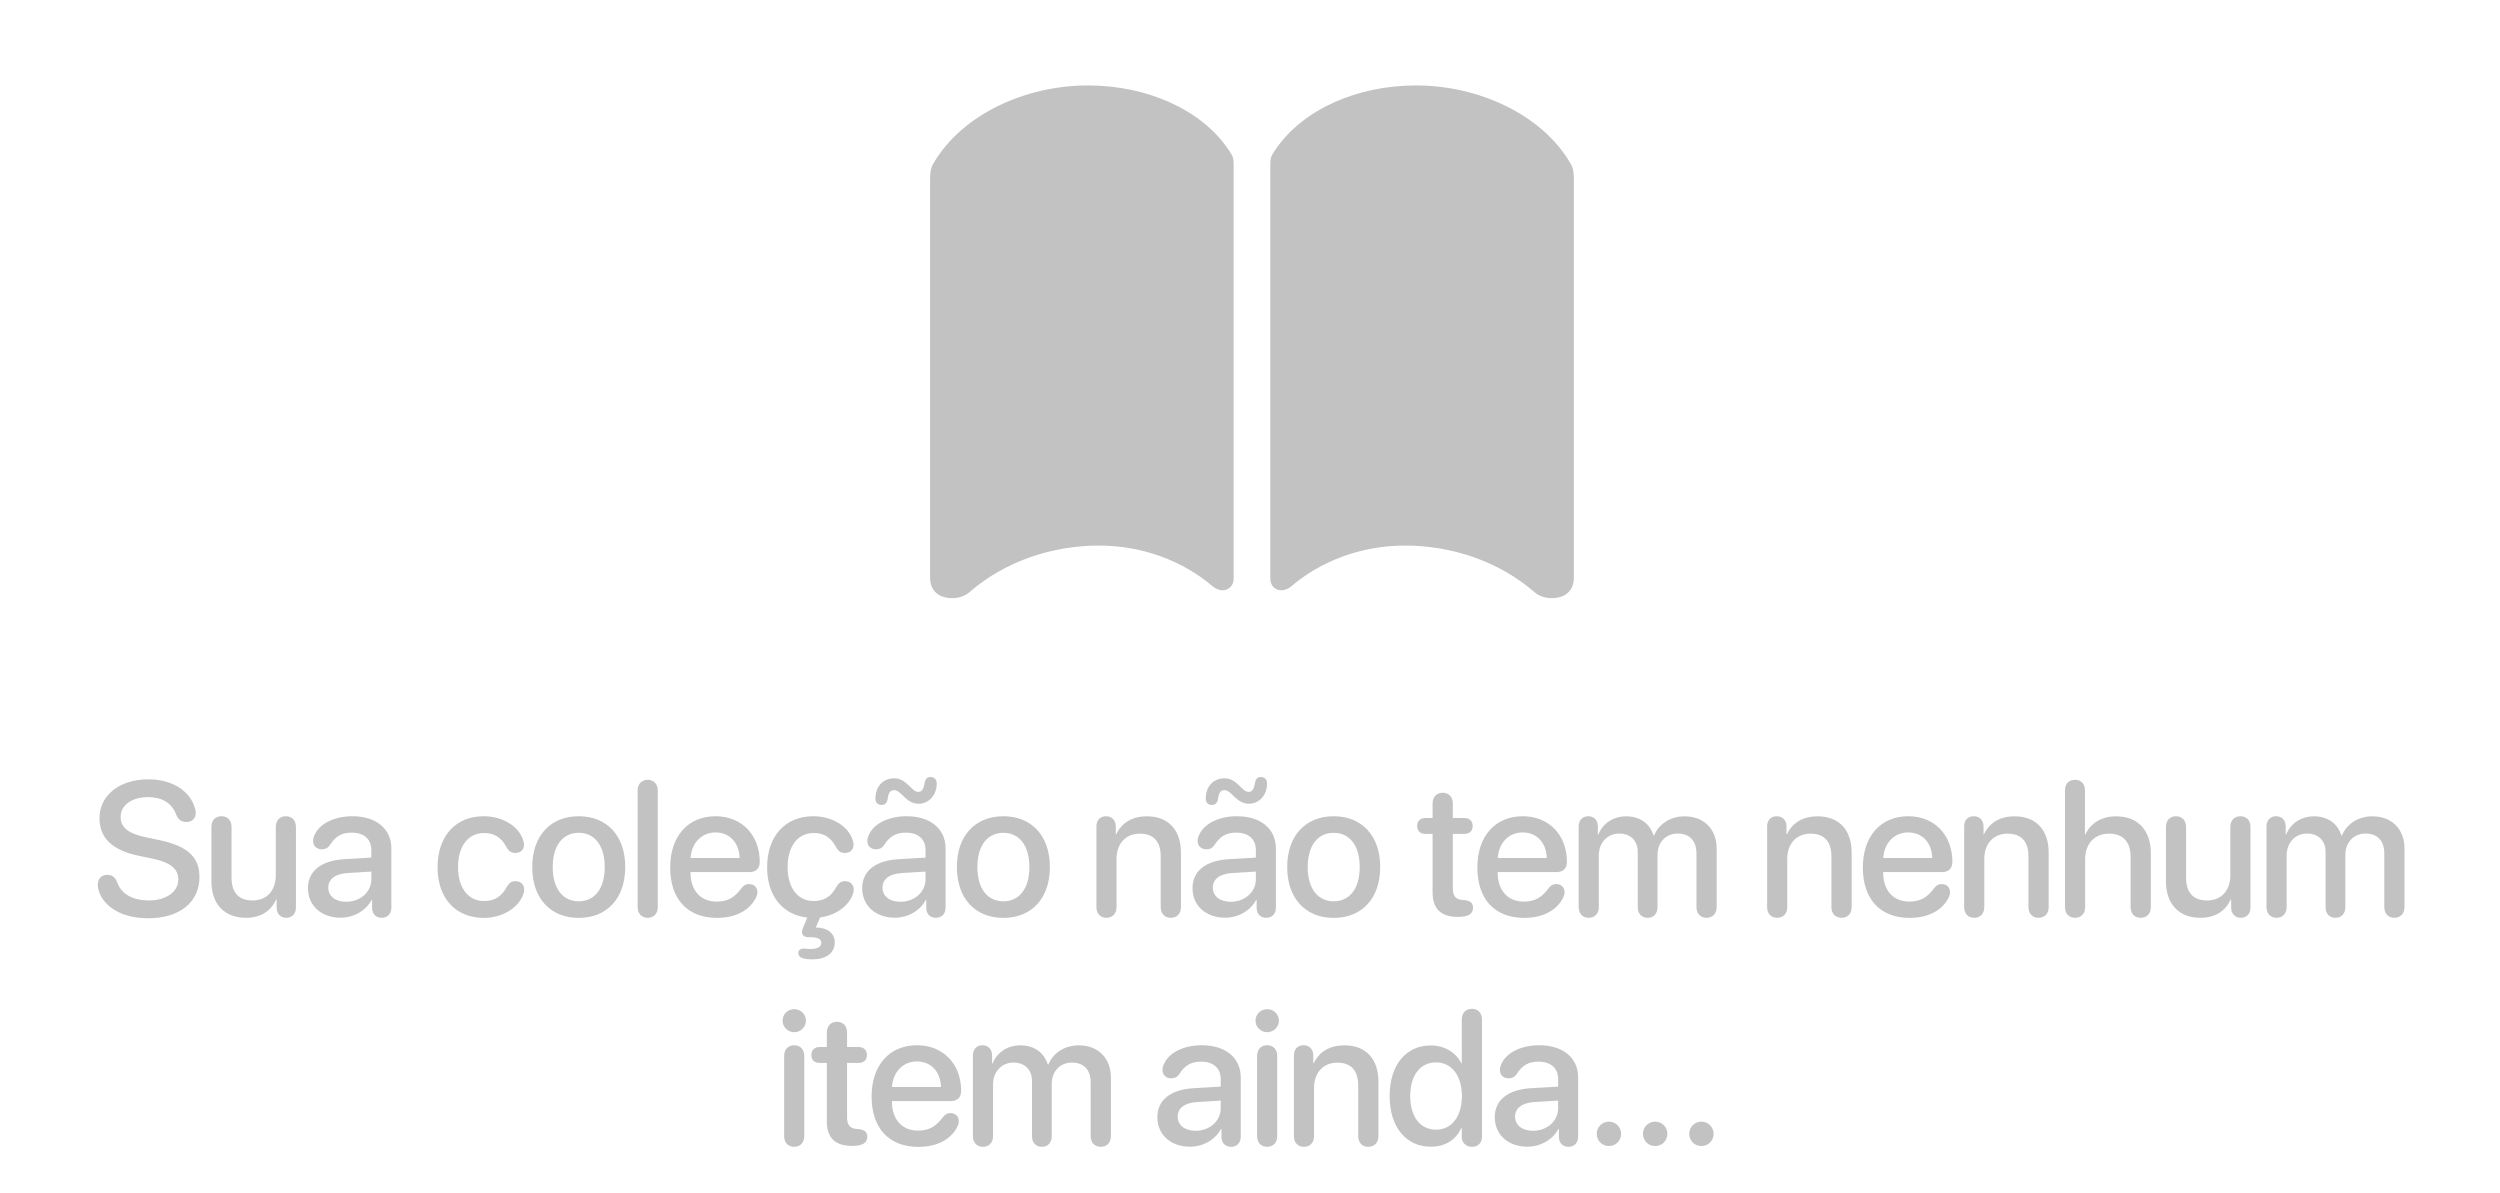 <svg width="262" height="125" viewBox="0 0 262 125" fill="none" xmlns="http://www.w3.org/2000/svg">
<path d="M15.523 96.234C12.788 96.234 10.913 95.053 10.367 93.412C10.298 93.197 10.249 92.963 10.249 92.728C10.249 92.094 10.64 91.684 11.236 91.684C11.734 91.684 12.056 91.908 12.271 92.436C12.71 93.754 13.989 94.369 15.62 94.369C17.407 94.369 18.687 93.451 18.687 92.191C18.687 91.098 17.945 90.414 16.06 90.004L14.517 89.682C11.704 89.086 10.425 87.777 10.425 85.746C10.425 83.334 12.544 81.674 15.542 81.674C17.974 81.674 19.888 82.816 20.435 84.701C20.484 84.838 20.513 85.004 20.513 85.209C20.513 85.775 20.113 86.147 19.546 86.147C19.019 86.147 18.697 85.902 18.472 85.394C17.994 84.096 16.919 83.539 15.513 83.539C13.863 83.539 12.642 84.34 12.642 85.629C12.642 86.654 13.374 87.338 15.2 87.728L16.734 88.051C19.693 88.676 20.904 89.857 20.904 91.908C20.904 94.564 18.814 96.234 15.523 96.234ZM25.759 96.186C23.523 96.186 22.156 94.731 22.156 92.377V86.664C22.156 85.961 22.585 85.541 23.21 85.541C23.826 85.541 24.265 85.961 24.265 86.664V91.967C24.265 93.529 25.007 94.369 26.462 94.369C27.986 94.369 28.904 93.314 28.904 91.713V86.664C28.904 85.961 29.343 85.541 29.959 85.541C30.584 85.541 31.013 85.961 31.013 86.664V95.111C31.013 95.766 30.613 96.186 30.007 96.186C29.402 96.186 28.992 95.766 28.992 95.121V94.262H28.943C28.377 95.492 27.331 96.186 25.759 96.186ZM35.703 96.176C33.691 96.176 32.275 94.926 32.275 93.08C32.275 91.283 33.662 90.18 36.093 90.043L38.916 89.877V89.086C38.916 87.943 38.144 87.26 36.855 87.26C35.84 87.26 35.166 87.621 34.58 88.559C34.365 88.871 34.092 89.008 33.72 89.008C33.193 89.008 32.812 88.656 32.812 88.129C32.812 87.914 32.871 87.68 32.998 87.445C33.535 86.283 35.088 85.541 36.933 85.541C39.423 85.541 41.015 86.859 41.015 88.92V95.121C41.015 95.785 40.595 96.186 40 96.186C39.414 96.186 39.013 95.805 38.994 95.18V94.311H38.945C38.349 95.453 37.041 96.176 35.703 96.176ZM36.279 94.506C37.754 94.506 38.916 93.49 38.916 92.152V91.342L36.377 91.498C35.117 91.586 34.404 92.143 34.404 93.022C34.404 93.92 35.156 94.506 36.279 94.506ZM50.707 96.195C47.768 96.195 45.854 94.154 45.854 90.883C45.854 87.631 47.758 85.541 50.688 85.541C52.67 85.541 54.369 86.596 54.819 88.031C54.877 88.197 54.916 88.373 54.916 88.519C54.916 89.057 54.535 89.389 54.018 89.389C53.569 89.389 53.315 89.213 53.061 88.744C52.533 87.768 51.811 87.299 50.727 87.299C49.076 87.299 48.002 88.676 48.002 90.863C48.002 93.1 49.096 94.428 50.727 94.428C51.869 94.428 52.563 93.92 53.061 93.031C53.354 92.523 53.578 92.348 54.037 92.348C54.555 92.348 54.936 92.699 54.936 93.227C54.936 93.393 54.897 93.568 54.819 93.773C54.281 95.189 52.611 96.195 50.707 96.195ZM60.651 96.195C57.711 96.195 55.778 94.174 55.778 90.863C55.778 87.562 57.721 85.541 60.651 85.541C63.58 85.541 65.524 87.562 65.524 90.863C65.524 94.174 63.59 96.195 60.651 96.195ZM60.651 94.457C62.311 94.457 63.375 93.148 63.375 90.863C63.375 88.588 62.301 87.279 60.651 87.279C59 87.279 57.926 88.588 57.926 90.863C57.926 93.148 59 94.457 60.651 94.457ZM67.879 96.186C67.264 96.186 66.825 95.766 66.825 95.072V82.836C66.825 82.143 67.264 81.723 67.879 81.723C68.495 81.723 68.934 82.143 68.934 82.836V95.072C68.934 95.766 68.495 96.186 67.879 96.186ZM75.147 96.195C72.052 96.195 70.235 94.232 70.235 90.912C70.235 87.65 72.091 85.541 75.001 85.541C77.735 85.541 79.62 87.514 79.62 90.316C79.62 91 79.229 91.391 78.575 91.391H72.364V91.439C72.364 93.314 73.419 94.486 75.098 94.486C76.251 94.486 76.973 94.086 77.755 93.022C77.979 92.758 78.194 92.65 78.497 92.65C79.005 92.65 79.376 92.982 79.376 93.51C79.376 93.676 79.317 93.871 79.229 94.076C78.555 95.424 77.061 96.195 75.147 96.195ZM72.374 89.916H77.51C77.462 88.305 76.456 87.24 74.991 87.24C73.536 87.24 72.481 88.314 72.374 89.916ZM85.169 100.541C84.817 100.541 84.534 100.521 84.309 100.463C83.87 100.375 83.665 100.18 83.665 99.877C83.665 99.584 83.88 99.408 84.222 99.408C84.427 99.408 84.632 99.457 84.925 99.457C85.667 99.457 86.067 99.232 86.067 98.803C86.067 98.412 85.696 98.217 84.944 98.217H84.7C84.309 98.217 84.046 98.002 84.046 97.68C84.046 97.533 84.085 97.387 84.173 97.191L84.603 96.156C82.034 95.883 80.394 93.91 80.394 90.883C80.394 87.631 82.298 85.541 85.228 85.541C87.21 85.541 88.909 86.596 89.358 88.031C89.417 88.197 89.456 88.373 89.456 88.519C89.456 89.057 89.075 89.389 88.558 89.389C88.108 89.389 87.855 89.213 87.6 88.744C87.073 87.768 86.35 87.299 85.267 87.299C83.616 87.299 82.542 88.676 82.542 90.863C82.542 93.1 83.636 94.428 85.267 94.428C86.409 94.428 87.103 93.92 87.6 93.031C87.894 92.523 88.118 92.348 88.577 92.348C89.095 92.348 89.475 92.699 89.475 93.227C89.475 93.393 89.436 93.568 89.358 93.773C88.89 95.004 87.552 95.932 85.95 96.147L85.491 97.201C86.692 97.211 87.483 97.777 87.483 98.773C87.483 99.916 86.497 100.541 85.169 100.541ZM92.378 84.359C91.987 84.359 91.743 84.106 91.743 83.686C91.743 82.387 92.583 81.566 93.697 81.566C95.054 81.566 95.513 82.992 96.236 82.992C96.587 82.992 96.782 82.728 96.89 82.103C96.968 81.644 97.144 81.43 97.534 81.43C97.915 81.43 98.169 81.693 98.169 82.103C98.169 83.363 97.32 84.232 96.255 84.232C94.947 84.232 94.448 82.807 93.716 82.807C93.306 82.807 93.111 83.061 93.023 83.734C92.964 84.144 92.759 84.359 92.378 84.359ZM93.784 96.176C91.773 96.176 90.357 94.926 90.357 93.08C90.357 91.283 91.743 90.18 94.175 90.043L96.997 89.877V89.086C96.997 87.943 96.226 87.26 94.937 87.26C93.921 87.26 93.247 87.621 92.661 88.559C92.447 88.871 92.173 89.008 91.802 89.008C91.275 89.008 90.894 88.656 90.894 88.129C90.894 87.914 90.952 87.68 91.079 87.445C91.616 86.283 93.169 85.541 95.015 85.541C97.505 85.541 99.097 86.859 99.097 88.92V95.121C99.097 95.785 98.677 96.186 98.081 96.186C97.495 96.186 97.095 95.805 97.075 95.18V94.311H97.026C96.431 95.453 95.122 96.176 93.784 96.176ZM94.361 94.506C95.835 94.506 96.997 93.49 96.997 92.152V91.342L94.458 91.498C93.198 91.586 92.486 92.143 92.486 93.022C92.486 93.92 93.237 94.506 94.361 94.506ZM105.154 96.195C102.214 96.195 100.281 94.174 100.281 90.863C100.281 87.562 102.224 85.541 105.154 85.541C108.083 85.541 110.027 87.562 110.027 90.863C110.027 94.174 108.093 96.195 105.154 96.195ZM105.154 94.457C106.814 94.457 107.878 93.148 107.878 90.863C107.878 88.588 106.804 87.279 105.154 87.279C103.503 87.279 102.429 88.588 102.429 90.863C102.429 93.148 103.503 94.457 105.154 94.457ZM115.959 96.186C115.334 96.186 114.904 95.766 114.904 95.072V86.606C114.904 85.961 115.295 85.541 115.91 85.541C116.515 85.541 116.935 85.961 116.935 86.615V87.426H116.984C117.541 86.254 118.615 85.551 120.197 85.551C122.463 85.551 123.762 86.996 123.762 89.35V95.072C123.762 95.766 123.322 96.186 122.697 96.186C122.082 96.186 121.642 95.766 121.642 95.072V89.76C121.642 88.217 120.92 87.367 119.455 87.367C117.971 87.367 117.013 88.422 117.013 90.014V95.072C117.013 95.766 116.574 96.186 115.959 96.186ZM126.996 84.359C126.605 84.359 126.361 84.106 126.361 83.686C126.361 82.387 127.201 81.566 128.314 81.566C129.672 81.566 130.131 82.992 130.854 82.992C131.205 82.992 131.4 82.728 131.508 82.103C131.586 81.644 131.762 81.43 132.152 81.43C132.533 81.43 132.787 81.693 132.787 82.103C132.787 83.363 131.938 84.232 130.873 84.232C129.564 84.232 129.066 82.807 128.334 82.807C127.924 82.807 127.729 83.061 127.641 83.734C127.582 84.144 127.377 84.359 126.996 84.359ZM128.402 96.176C126.391 96.176 124.975 94.926 124.975 93.08C124.975 91.283 126.361 90.18 128.793 90.043L131.615 89.877V89.086C131.615 87.943 130.844 87.26 129.555 87.26C128.539 87.26 127.865 87.621 127.279 88.559C127.064 88.871 126.791 89.008 126.42 89.008C125.893 89.008 125.512 88.656 125.512 88.129C125.512 87.914 125.57 87.68 125.697 87.445C126.234 86.283 127.787 85.541 129.633 85.541C132.123 85.541 133.715 86.859 133.715 88.92V95.121C133.715 95.785 133.295 96.186 132.699 96.186C132.113 96.186 131.713 95.805 131.693 95.18V94.311H131.645C131.049 95.453 129.74 96.176 128.402 96.176ZM128.979 94.506C130.453 94.506 131.615 93.49 131.615 92.152V91.342L129.076 91.498C127.816 91.586 127.104 92.143 127.104 93.022C127.104 93.92 127.855 94.506 128.979 94.506ZM139.772 96.195C136.832 96.195 134.899 94.174 134.899 90.863C134.899 87.562 136.842 85.541 139.772 85.541C142.701 85.541 144.645 87.562 144.645 90.863C144.645 94.174 142.711 96.195 139.772 96.195ZM139.772 94.457C141.432 94.457 142.496 93.148 142.496 90.863C142.496 88.588 141.422 87.279 139.772 87.279C138.121 87.279 137.047 88.588 137.047 90.863C137.047 93.148 138.121 94.457 139.772 94.457ZM150.137 93.539V87.397H149.395C148.848 87.397 148.516 87.084 148.516 86.566C148.516 86.039 148.848 85.727 149.395 85.727H150.137V84.203C150.137 83.529 150.557 83.08 151.202 83.08C151.837 83.08 152.256 83.529 152.256 84.203V85.727H153.458C154.005 85.727 154.337 86.049 154.337 86.566C154.337 87.084 154.005 87.397 153.458 87.397H152.256V93.07C152.256 93.891 152.54 94.262 153.301 94.32L153.467 94.33C154.073 94.389 154.376 94.633 154.376 95.131C154.376 95.766 153.887 96.088 152.852 96.088H152.745C151.016 96.088 150.137 95.238 150.137 93.539ZM159.739 96.195C156.643 96.195 154.827 94.232 154.827 90.912C154.827 87.65 156.682 85.541 159.593 85.541C162.327 85.541 164.212 87.514 164.212 90.316C164.212 91 163.821 91.391 163.167 91.391H156.956V91.439C156.956 93.314 158.011 94.486 159.69 94.486C160.843 94.486 161.565 94.086 162.347 93.022C162.571 92.758 162.786 92.65 163.089 92.65C163.597 92.65 163.968 92.982 163.968 93.51C163.968 93.676 163.909 93.871 163.821 94.076C163.147 95.424 161.653 96.195 159.739 96.195ZM156.966 89.916H162.102C162.054 88.305 161.048 87.24 159.583 87.24C158.128 87.24 157.073 88.314 156.966 89.916ZM166.499 96.186C165.864 96.186 165.444 95.746 165.444 95.072V86.615C165.444 85.951 165.855 85.541 166.45 85.541C167.036 85.541 167.456 85.941 167.456 86.615V87.455H167.505C167.964 86.312 169.038 85.551 170.425 85.551C171.851 85.551 172.886 86.283 173.296 87.562H173.345C173.872 86.312 175.083 85.551 176.548 85.551C178.579 85.551 179.907 86.898 179.907 88.939V95.072C179.907 95.746 179.478 96.186 178.843 96.186C178.208 96.186 177.788 95.746 177.788 95.072V89.447C177.788 88.119 177.075 87.357 175.825 87.357C174.575 87.357 173.706 88.285 173.706 89.584V95.072C173.706 95.746 173.306 96.186 172.671 96.186C172.036 96.186 171.636 95.746 171.636 95.072V89.291C171.636 88.109 170.884 87.357 169.692 87.357C168.442 87.357 167.554 88.334 167.554 89.652V95.072C167.554 95.746 167.134 96.186 166.499 96.186ZM186.249 96.186C185.624 96.186 185.195 95.766 185.195 95.072V86.606C185.195 85.961 185.585 85.541 186.201 85.541C186.806 85.541 187.226 85.961 187.226 86.615V87.426H187.275C187.831 86.254 188.906 85.551 190.488 85.551C192.753 85.551 194.052 86.996 194.052 89.35V95.072C194.052 95.766 193.613 96.186 192.988 96.186C192.373 96.186 191.933 95.766 191.933 95.072V89.76C191.933 88.217 191.21 87.367 189.746 87.367C188.261 87.367 187.304 88.422 187.304 90.014V95.072C187.304 95.766 186.865 96.186 186.249 96.186ZM200.138 96.195C197.043 96.195 195.226 94.232 195.226 90.912C195.226 87.65 197.082 85.541 199.992 85.541C202.726 85.541 204.611 87.514 204.611 90.316C204.611 91 204.22 91.391 203.566 91.391H197.355V91.439C197.355 93.314 198.41 94.486 200.09 94.486C201.242 94.486 201.965 94.086 202.746 93.022C202.97 92.758 203.185 92.65 203.488 92.65C203.996 92.65 204.367 92.982 204.367 93.51C204.367 93.676 204.308 93.871 204.22 94.076C203.547 95.424 202.052 96.195 200.138 96.195ZM197.365 89.916H202.502C202.453 88.305 201.447 87.24 199.982 87.24C198.527 87.24 197.472 88.314 197.365 89.916ZM206.898 96.186C206.273 96.186 205.844 95.766 205.844 95.072V86.606C205.844 85.961 206.234 85.541 206.849 85.541C207.455 85.541 207.875 85.961 207.875 86.615V87.426H207.924C208.48 86.254 209.555 85.551 211.137 85.551C213.402 85.551 214.701 86.996 214.701 89.35V95.072C214.701 95.766 214.262 96.186 213.637 96.186C213.021 96.186 212.582 95.766 212.582 95.072V89.76C212.582 88.217 211.859 87.367 210.394 87.367C208.91 87.367 207.953 88.422 207.953 90.014V95.072C207.953 95.766 207.514 96.186 206.898 96.186ZM217.467 96.186C216.852 96.186 216.412 95.766 216.412 95.072V82.816C216.412 82.152 216.813 81.723 217.457 81.723C218.111 81.723 218.502 82.152 218.502 82.816V87.445H218.551C219.117 86.244 220.24 85.551 221.803 85.551C224.059 85.551 225.406 87.055 225.406 89.379V95.072C225.406 95.766 224.967 96.186 224.342 96.186C223.727 96.186 223.287 95.766 223.287 95.072V89.789C223.287 88.275 222.525 87.367 221.041 87.367C219.479 87.367 218.522 88.441 218.522 90.062V95.072C218.522 95.766 218.082 96.186 217.467 96.186ZM230.594 96.186C228.358 96.186 226.991 94.731 226.991 92.377V86.664C226.991 85.961 227.42 85.541 228.045 85.541C228.66 85.541 229.1 85.961 229.1 86.664V91.967C229.1 93.529 229.842 94.369 231.297 94.369C232.821 94.369 233.739 93.314 233.739 91.713V86.664C233.739 85.961 234.178 85.541 234.793 85.541C235.418 85.541 235.848 85.961 235.848 86.664V95.111C235.848 95.766 235.448 96.186 234.842 96.186C234.237 96.186 233.826 95.766 233.826 95.121V94.262H233.778C233.211 95.492 232.166 96.186 230.594 96.186ZM238.584 96.186C237.95 96.186 237.53 95.746 237.53 95.072V86.615C237.53 85.951 237.94 85.541 238.536 85.541C239.122 85.541 239.542 85.941 239.542 86.615V87.455H239.59C240.049 86.312 241.124 85.551 242.51 85.551C243.936 85.551 244.971 86.283 245.381 87.562H245.43C245.958 86.312 247.168 85.551 248.633 85.551C250.665 85.551 251.993 86.898 251.993 88.939V95.072C251.993 95.746 251.563 96.186 250.928 96.186C250.293 96.186 249.874 95.746 249.874 95.072V89.447C249.874 88.119 249.161 87.357 247.911 87.357C246.661 87.357 245.792 88.285 245.792 89.584V95.072C245.792 95.746 245.391 96.186 244.756 96.186C244.122 96.186 243.721 95.746 243.721 95.072V89.291C243.721 88.109 242.969 87.357 241.778 87.357C240.528 87.357 239.639 88.334 239.639 89.652V95.072C239.639 95.746 239.219 96.186 238.584 96.186ZM83.233 108.174C82.559 108.174 82.013 107.627 82.013 106.963C82.013 106.289 82.559 105.762 83.233 105.762C83.917 105.762 84.464 106.289 84.464 106.963C84.464 107.627 83.917 108.174 83.233 108.174ZM83.233 120.186C82.598 120.186 82.178 119.746 82.178 119.072V110.664C82.178 109.98 82.598 109.541 83.233 109.541C83.868 109.541 84.288 109.98 84.288 110.664V119.072C84.288 119.746 83.868 120.186 83.233 120.186ZM86.653 117.539V111.396H85.911C85.364 111.396 85.032 111.084 85.032 110.566C85.032 110.039 85.364 109.727 85.911 109.727H86.653V108.203C86.653 107.529 87.073 107.08 87.718 107.08C88.353 107.08 88.772 107.529 88.772 108.203V109.727H89.974C90.52 109.727 90.853 110.049 90.853 110.566C90.853 111.084 90.52 111.396 89.974 111.396H88.772V117.07C88.772 117.891 89.056 118.262 89.817 118.32L89.983 118.33C90.589 118.389 90.892 118.633 90.892 119.131C90.892 119.766 90.403 120.088 89.368 120.088H89.261C87.532 120.088 86.653 119.238 86.653 117.539ZM96.255 120.195C93.159 120.195 91.343 118.232 91.343 114.912C91.343 111.65 93.198 109.541 96.109 109.541C98.843 109.541 100.728 111.514 100.728 114.316C100.728 115 100.337 115.391 99.683 115.391H93.472V115.439C93.472 117.314 94.526 118.486 96.206 118.486C97.359 118.486 98.081 118.086 98.862 117.021C99.087 116.758 99.302 116.65 99.605 116.65C100.112 116.65 100.484 116.982 100.484 117.51C100.484 117.676 100.425 117.871 100.337 118.076C99.663 119.424 98.169 120.195 96.255 120.195ZM93.482 113.916H98.618C98.57 112.305 97.564 111.24 96.099 111.24C94.644 111.24 93.589 112.314 93.482 113.916ZM103.015 120.186C102.38 120.186 101.96 119.746 101.96 119.072V110.615C101.96 109.951 102.37 109.541 102.966 109.541C103.552 109.541 103.972 109.941 103.972 110.615V111.455H104.021C104.48 110.312 105.554 109.551 106.941 109.551C108.367 109.551 109.402 110.283 109.812 111.562H109.861C110.388 110.312 111.599 109.551 113.064 109.551C115.095 109.551 116.423 110.898 116.423 112.939V119.072C116.423 119.746 115.994 120.186 115.359 120.186C114.724 120.186 114.304 119.746 114.304 119.072V113.447C114.304 112.119 113.591 111.357 112.341 111.357C111.091 111.357 110.222 112.285 110.222 113.584V119.072C110.222 119.746 109.822 120.186 109.187 120.186C108.552 120.186 108.152 119.746 108.152 119.072V113.291C108.152 112.109 107.4 111.357 106.208 111.357C104.958 111.357 104.07 112.334 104.07 113.652V119.072C104.07 119.746 103.65 120.186 103.015 120.186ZM124.719 120.176C122.707 120.176 121.291 118.926 121.291 117.08C121.291 115.283 122.678 114.18 125.109 114.043L127.931 113.877V113.086C127.931 111.943 127.16 111.26 125.871 111.26C124.855 111.26 124.181 111.621 123.595 112.559C123.381 112.871 123.107 113.008 122.736 113.008C122.209 113.008 121.828 112.656 121.828 112.129C121.828 111.914 121.887 111.68 122.013 111.445C122.551 110.283 124.103 109.541 125.949 109.541C128.439 109.541 130.031 110.859 130.031 112.92V119.121C130.031 119.785 129.611 120.186 129.015 120.186C128.429 120.186 128.029 119.805 128.01 119.18V118.311H127.961C127.365 119.453 126.056 120.176 124.719 120.176ZM125.295 118.506C126.769 118.506 127.931 117.49 127.931 116.152V115.342L125.392 115.498C124.133 115.586 123.42 116.143 123.42 117.021C123.42 117.92 124.172 118.506 125.295 118.506ZM132.797 108.174C132.123 108.174 131.576 107.627 131.576 106.963C131.576 106.289 132.123 105.762 132.797 105.762C133.48 105.762 134.027 106.289 134.027 106.963C134.027 107.627 133.48 108.174 132.797 108.174ZM132.797 120.186C132.162 120.186 131.742 119.746 131.742 119.072V110.664C131.742 109.98 132.162 109.541 132.797 109.541C133.432 109.541 133.852 109.98 133.852 110.664V119.072C133.852 119.746 133.432 120.186 132.797 120.186ZM136.656 120.186C136.031 120.186 135.602 119.766 135.602 119.072V110.605C135.602 109.961 135.992 109.541 136.608 109.541C137.213 109.541 137.633 109.961 137.633 110.615V111.426H137.682C138.238 110.254 139.313 109.551 140.895 109.551C143.16 109.551 144.459 110.996 144.459 113.35V119.072C144.459 119.766 144.02 120.186 143.395 120.186C142.779 120.186 142.34 119.766 142.34 119.072V113.76C142.34 112.217 141.617 111.367 140.153 111.367C138.668 111.367 137.711 112.422 137.711 114.014V119.072C137.711 119.766 137.272 120.186 136.656 120.186ZM149.95 120.176C147.352 120.176 145.633 118.105 145.633 114.863C145.633 111.621 147.352 109.561 149.93 109.561C151.405 109.561 152.577 110.303 153.153 111.436H153.192V106.836C153.192 106.143 153.631 105.723 154.256 105.723C154.871 105.723 155.311 106.143 155.311 106.836V119.131C155.311 119.795 154.881 120.186 154.266 120.186C153.67 120.186 153.192 119.795 153.192 119.131V118.174H153.163C152.635 119.375 151.551 120.176 149.95 120.176ZM150.506 118.389C152.127 118.389 153.211 117.012 153.211 114.863C153.211 112.734 152.127 111.338 150.506 111.338C148.836 111.338 147.791 112.705 147.791 114.863C147.791 117.031 148.836 118.389 150.506 118.389ZM160.079 120.176C158.067 120.176 156.651 118.926 156.651 117.08C156.651 115.283 158.038 114.18 160.469 114.043L163.292 113.877V113.086C163.292 111.943 162.52 111.26 161.231 111.26C160.215 111.26 159.542 111.621 158.956 112.559C158.741 112.871 158.467 113.008 158.096 113.008C157.569 113.008 157.188 112.656 157.188 112.129C157.188 111.914 157.247 111.68 157.374 111.445C157.911 110.283 159.464 109.541 161.309 109.541C163.799 109.541 165.391 110.859 165.391 112.92V119.121C165.391 119.785 164.971 120.186 164.376 120.186C163.79 120.186 163.389 119.805 163.37 119.18V118.311H163.321C162.725 119.453 161.417 120.176 160.079 120.176ZM160.655 118.506C162.13 118.506 163.292 117.49 163.292 116.152V115.342L160.753 115.498C159.493 115.586 158.78 116.143 158.78 117.021C158.78 117.92 159.532 118.506 160.655 118.506ZM168.616 120.107C167.903 120.107 167.337 119.541 167.337 118.828C167.337 118.115 167.903 117.549 168.616 117.549C169.329 117.549 169.895 118.115 169.895 118.828C169.895 119.541 169.329 120.107 168.616 120.107ZM173.462 120.107C172.749 120.107 172.183 119.541 172.183 118.828C172.183 118.115 172.749 117.549 173.462 117.549C174.175 117.549 174.741 118.115 174.741 118.828C174.741 119.541 174.175 120.107 173.462 120.107ZM178.308 120.107C177.595 120.107 177.029 119.541 177.029 118.828C177.029 118.115 177.595 117.549 178.308 117.549C179.021 117.549 179.587 118.115 179.587 118.828C179.587 119.541 179.021 120.107 178.308 120.107Z" fill="#999999" fill-opacity="0.6"/>
<path d="M113.994 8.953C120.176 8.953 125.801 11.443 128.672 15.574C129.229 16.365 129.287 16.541 129.287 17.303V60.633C129.287 61.395 128.76 61.863 128.115 61.863C127.793 61.863 127.412 61.717 127.09 61.453C123.984 58.787 119.736 57.176 115.166 57.176C110.273 57.176 105.381 58.816 101.689 61.98C101.162 62.478 100.488 62.684 99.785 62.684C98.32 62.684 97.471 61.863 97.471 60.516V19.178C97.471 18.094 97.5 17.713 97.822 17.127C100.84 11.941 107.549 8.953 113.994 8.953ZM148.418 8.953C154.863 8.953 161.572 11.941 164.59 17.127C164.912 17.684 164.941 18.094 164.941 19.178V60.516C164.941 61.863 164.092 62.684 162.627 62.684C161.924 62.684 161.25 62.478 160.723 61.98C157.031 58.816 152.139 57.176 147.246 57.176C142.676 57.176 138.428 58.787 135.322 61.453C135.029 61.717 134.619 61.863 134.297 61.863C133.652 61.863 133.125 61.395 133.125 60.633V17.303C133.125 16.541 133.184 16.365 133.74 15.574C136.611 11.443 142.236 8.953 148.418 8.953Z" fill="#999999" fill-opacity="0.6"/>
</svg>
